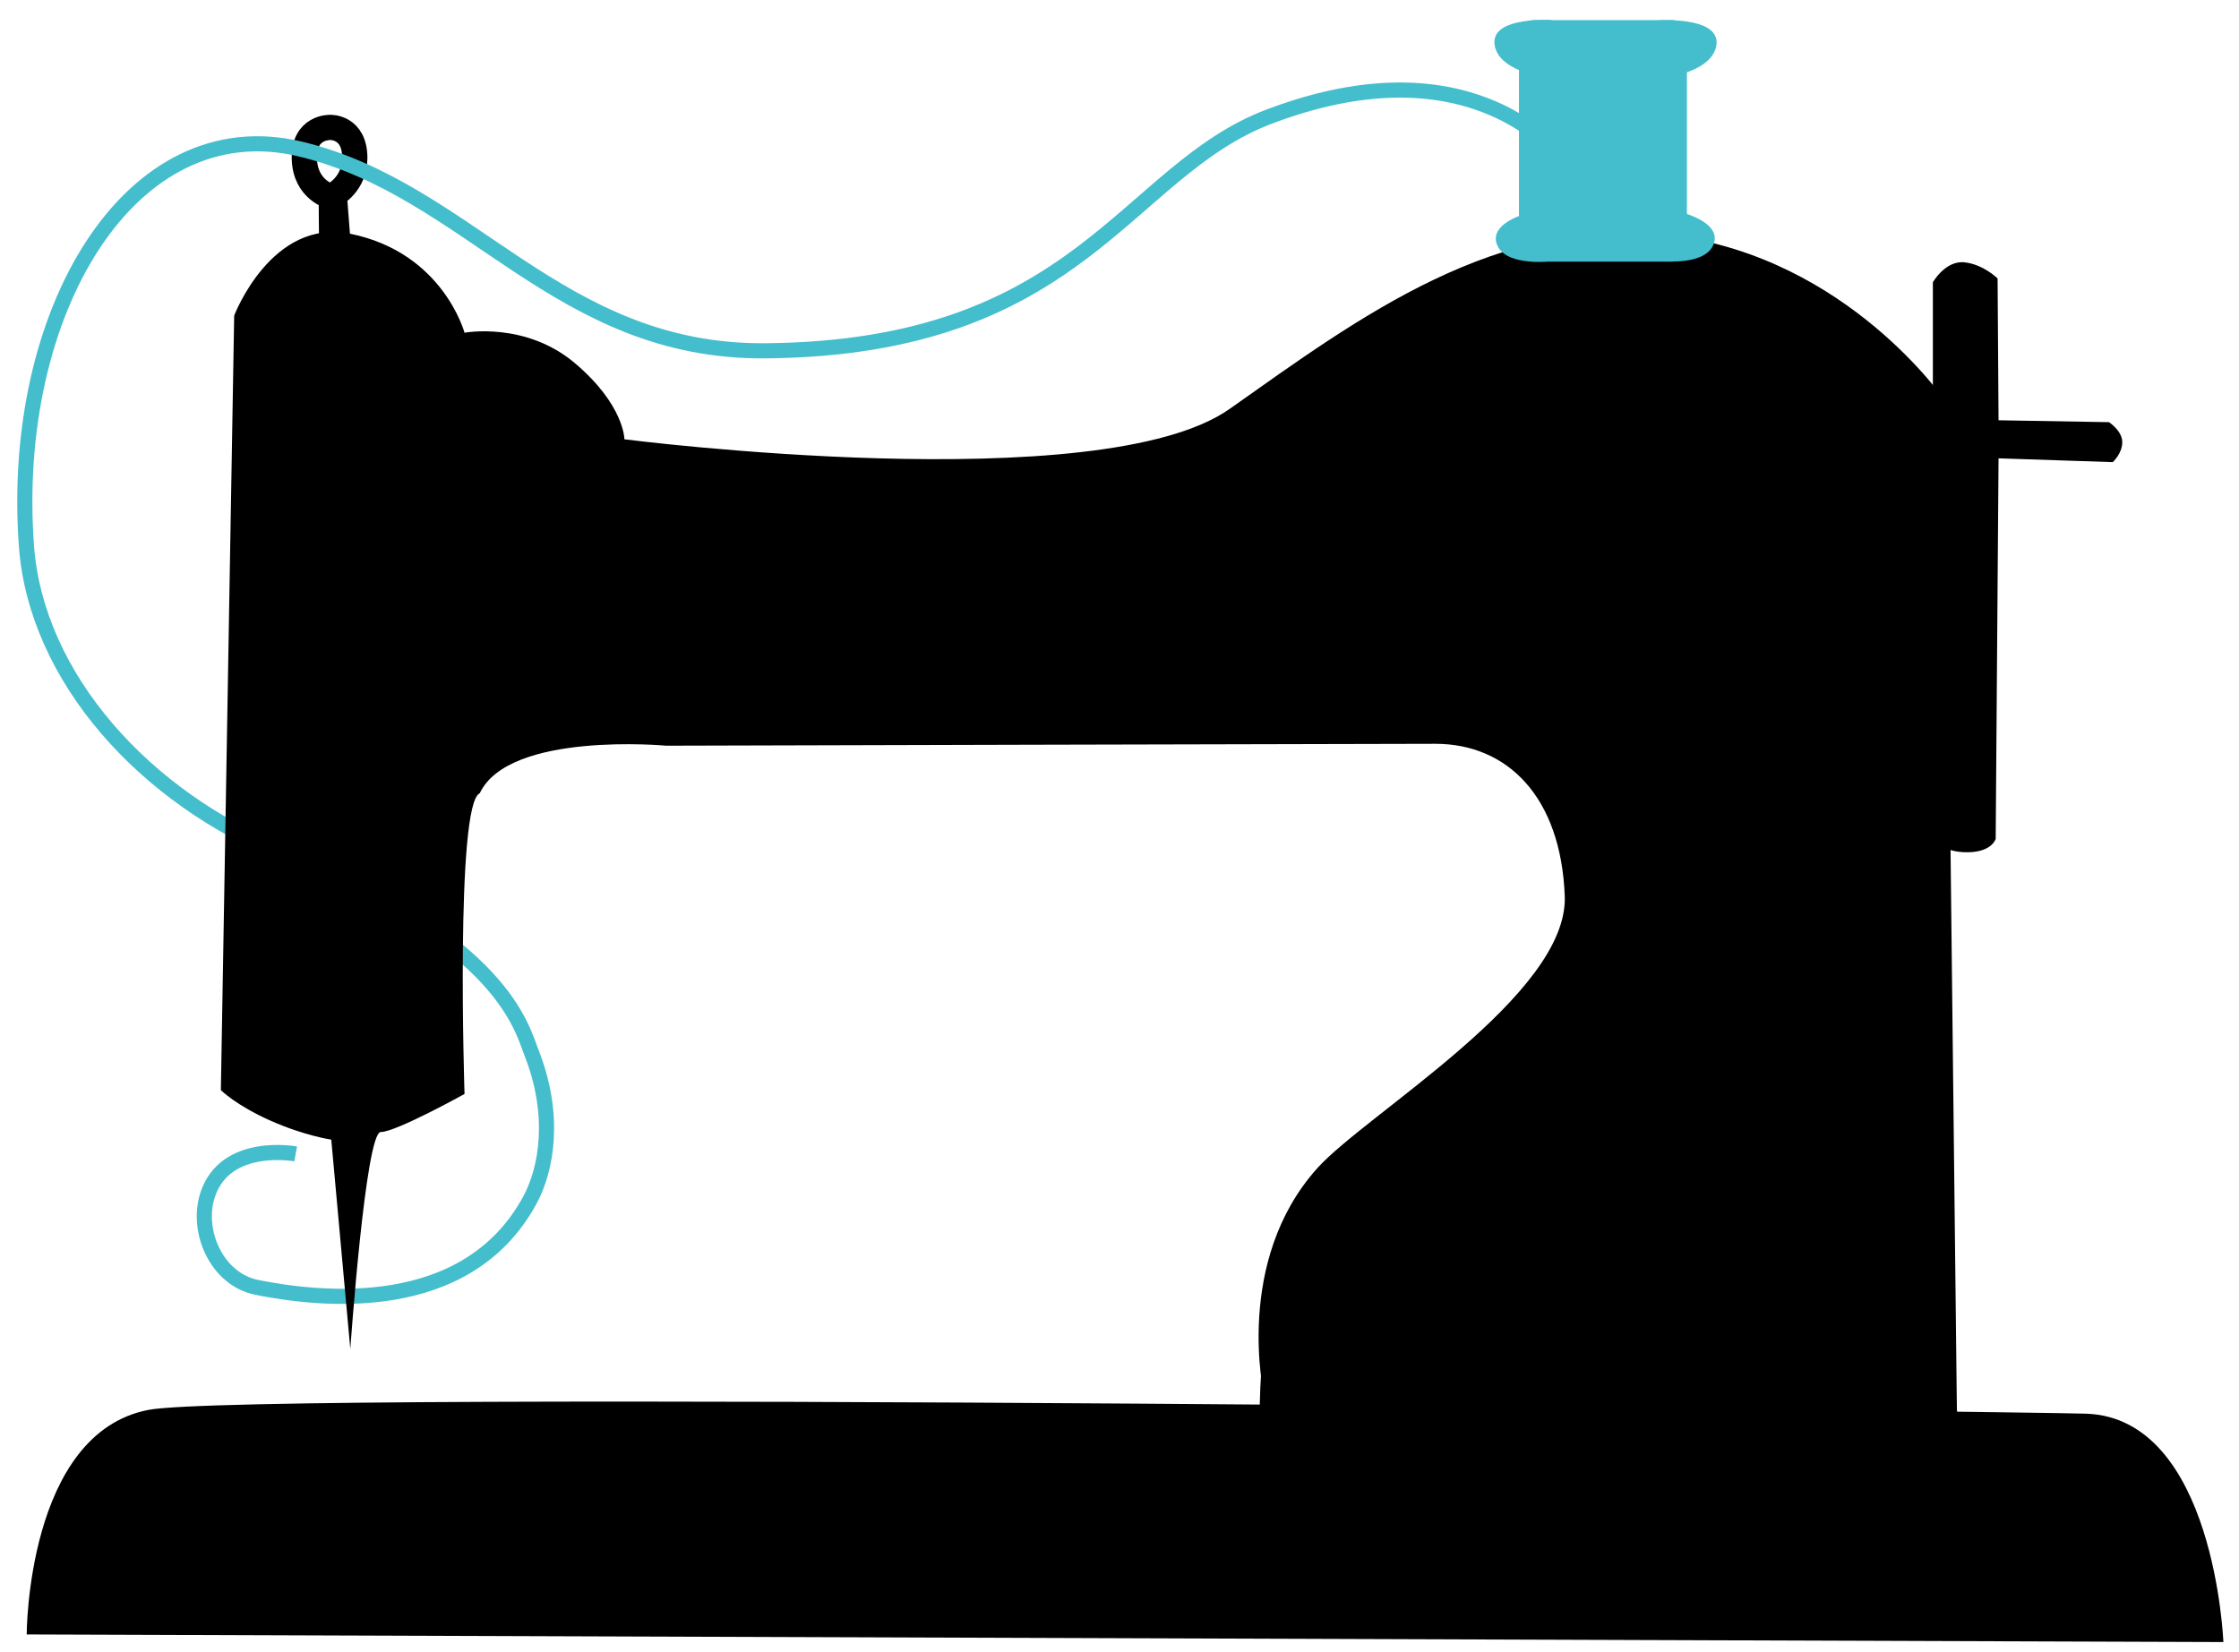 <?xml version="1.0" encoding="UTF-8" standalone="no"?>
<!-- Created with Inkscape (http://www.inkscape.org/) -->

<svg
   xmlns:dc="http://purl.org/dc/elements/1.1/"
   xmlns:cc="http://creativecommons.org/ns#"
   xmlns:rdf="http://www.w3.org/1999/02/22-rdf-syntax-ns#"
   xmlns:svg="http://www.w3.org/2000/svg"
   xmlns="http://www.w3.org/2000/svg"
   xmlns:sodipodi="http://sodipodi.sourceforge.net/DTD/sodipodi-0.dtd"
   xmlns:inkscape="http://www.inkscape.org/namespaces/inkscape"
   id="svg6130"
   version="1.1"
   inkscape:version="0.91 r13725"
   width="355"
   height="262"
   viewBox="0 0 355 262"
   sodipodi:docname="logo.svg">
  <defs
     id="defs6134" />
  <sodipodi:namedview
     pagecolor="#ffffff"
     bordercolor="#666666"
     borderopacity="1"
     objecttolerance="10"
     gridtolerance="10"
     guidetolerance="10"
     inkscape:pageopacity="0"
     inkscape:pageshadow="2"
     inkscape:window-width="1146"
     inkscape:window-height="639"
     id="namedview6132"
     showgrid="false"
     inkscape:zoom="1.3614989"
     inkscape:cx="221.8147"
     inkscape:cy="150.37567"
     inkscape:window-x="37"
     inkscape:window-y="0"
     inkscape:window-maximized="0"
     inkscape:current-layer="svg6130" />
  <g
     id="g6152"
     transform="translate(-16.893,-13.028)">
    <g
       id="g6148">
      <path
         style="fill:none;fill-rule:evenodd;stroke:#000000;stroke-width:4;stroke-linecap:butt;stroke-linejoin:round;stroke-miterlimit:4;stroke-dasharray:none;stroke-opacity:1"
         d="m 69.466,49.987 -0.053,-5.762 c 0,0 -4.162,-1.014 -4.268,-6.082 -0.107,-5.069 4.108,-4.908 4.108,-4.908 0,0 3.895,-0.16 3.895,4.855 0,4.11 -3.255,5.815 -3.255,5.815 l 0.48,6.189 z"
         id="path6146"
         inkscape:connector-curvature="0"
         sodipodi:nodetypes="ccscsccc" />
    </g>
  </g>
  <path
     style="fill:none;fill-rule:evenodd;stroke:#44becc;stroke-width:2.4;stroke-linecap:butt;stroke-linejoin:miter;stroke-miterlimit:4;stroke-dasharray:none;stroke-opacity:1"
     d="m 46.882,183 c 0,0 -11.114,-2.094 -13.951,6.46 -1.904,5.74 1.395,13.429 7.798,14.709 9.771,1.954 33.172,4.775 43.276,-13.831 2.662,-4.901 4.188,-13.421 0.279,-23.355 C 82.743,163.066 79.768,149.378 45.21,135.503 22.924,126.556 5.732,107.431 4.194,86.6 1.451,49.467 20.667,17.219 47.557,23.621 c 26.89,6.402 40.965,32.305 73.841,32.012 49.988,-0.446 56.913,-28.439 79.816,-37.134 35.624,-13.524 49.085,9.817 49.085,9.817"
     id="path6158"
     inkscape:connector-curvature="0"
     sodipodi:nodetypes="csssssssssc" />
  <g
     id="g6224"
     transform="translate(-16.893,-13.028)">
    <path
       sodipodi:nodetypes="ccscccscccscc"
       inkscape:connector-curvature="0"
       id="path6144"
       d="m 323.355,74.849 0,-17.052 c 0,0 1.962,-3.471 4.98,-3.169 3.018,0.302 5.282,2.565 5.282,2.565 l 0.151,22.485 17.505,0.302 c 0,0 2.113,1.358 2.113,3.169 0,1.811 -1.509,3.169 -1.509,3.169 L 333.768,85.714 333.315,146.076 c 0,0 -0.604,2.113 -4.527,2.113 -3.924,0 -4.678,-1.811 -4.678,-1.811 z"
       style="fill:#000000;fill-rule:evenodd;stroke:none;stroke-width:1px;stroke-linecap:butt;stroke-linejoin:miter;stroke-opacity:1" />
    <g
       id="g6204">
      <path
         sodipodi:nodetypes="csscc"
         inkscape:connector-curvature="0"
         id="path6140"
         d="m 21.127,272.233 c 0,0 -0.003,-31.906 19.316,-35.614 16.406,-3.149 299.37,0.312 307.243,0.604 20.355,0.753 21.73,36.217 21.73,36.217 z"
         style="fill:#000000;fill-rule:evenodd;stroke:none;stroke-width:1px;stroke-linecap:butt;stroke-linejoin:miter;stroke-opacity:1" />
      <g
         id="g6199">
        <path
           sodipodi:nodetypes="cssscccsccsccscscssccc"
           inkscape:connector-curvature="0"
           id="path6142"
           d="m 217.304,234.205 c 0,0 -4.829,-21.127 8.451,-35.915 7.747,-8.627 39.839,-27.465 39.235,-43.159 -0.604,-15.694 -9.054,-24.145 -20.523,-24.145 -11.469,0 -121.932,0.302 -121.932,0.302 0,0 -24.942,-2.317 -29.577,7.545 -3.901,1.704 -2.414,47.686 -2.414,47.686 0,0 -10.865,6.036 -13.28,6.036 -2.414,0 -4.829,34.406 -4.829,34.406 l -3.018,-33.199 c 0,0 -4.225,-0.604 -9.658,-3.018 -5.433,-2.414 -7.847,-4.829 -7.847,-4.829 L 54.024,63.078 c 0,0 5.896,-15.515 18.41,-12.978 14.709,2.982 18.109,15.694 18.109,15.694 0,0 9.658,-1.811 17.505,4.829 7.847,6.64 7.847,12.072 7.847,12.072 0,0 75.453,9.658 95.976,-4.829 20.523,-14.487 42.555,-31.087 70.322,-27.465 27.767,3.622 43.159,26.258 43.159,26.258 l 1.811,159.96 z"
           style="fill:#000000;fill-rule:evenodd;stroke:none;stroke-width:3;stroke-linecap:butt;stroke-linejoin:miter;stroke-miterlimit:4;stroke-dasharray:none;stroke-opacity:1" />
        <path
           sodipodi:nodetypes="cscccc"
           inkscape:connector-curvature="0"
           id="path6196"
           d="m 208.263,251.44 c 0,0 8.829,-6.232 8.829,-11.945 0,-5.713 0.26,-8.569 0.26,-8.569 l 108.546,-3.376 1.039,12.205 z"
           style="fill:#000000;fill-rule:evenodd;stroke:#000000;stroke-width:1px;stroke-linecap:butt;stroke-linejoin:miter;stroke-opacity:1" />
      </g>
    </g>
  </g>
  <g
     id="g6214"
     transform="translate(-16.893,-13.028)">
    <path
       sodipodi:nodetypes="csc"
       inkscape:connector-curvature="0"
       id="path6166"
       d="m 262.848,16.702 c 0,0 -8.935,-0.492 -8.502,3.255 0.432,3.747 6.917,4.672 6.917,4.672"
       style="fill:#44becc;fill-opacity:1;fill-rule:evenodd;stroke:#44becc;stroke-width:1px;stroke-linecap:butt;stroke-linejoin:miter;stroke-opacity:1" />
    <path
       sodipodi:nodetypes="csc"
       inkscape:connector-curvature="0"
       id="path6168"
       d="m 259.005,47.368 c 0,0 -4.934,1.367 -4.413,3.867 0.721,3.459 7.584,2.763 7.584,2.763"
       style="fill:#44becc;fill-opacity:1;fill-rule:evenodd;stroke:#44becc;stroke-width:1px;stroke-linecap:butt;stroke-linejoin:miter;stroke-opacity:1" />
    <g
       id="g6210">
      <path
         sodipodi:nodetypes="csc"
         inkscape:connector-curvature="0"
         id="path6190"
         d="m 280.052,16.741 c 0,0 8.935,-0.492 8.502,3.255 -0.432,3.747 -6.917,4.672 -6.917,4.672"
         style="fill:#44becc;fill-opacity:1;fill-rule:evenodd;stroke:#44becc;stroke-width:1px;stroke-linecap:butt;stroke-linejoin:miter;stroke-opacity:1" />
      <rect
         style="fill:#44becc;fill-opacity:1;stroke:#44becc;stroke-width:4.669;stroke-linejoin:round;stroke-miterlimit:4;stroke-dasharray:none;stroke-dashoffset:0;stroke-opacity:1"
         id="rect6164"
         width="21.96"
         height="33.634"
         x="260.063"
         y="18.554" />
    </g>
    <path
       style="fill:#44becc;fill-opacity:1;fill-rule:evenodd;stroke:#44becc;stroke-width:1px;stroke-linecap:butt;stroke-linejoin:miter;stroke-opacity:1"
       d="m 283.826,47.317 c 0,0 4.934,1.367 4.413,3.867 -0.721,3.459 -7.584,2.763 -7.584,2.763"
       id="path6192"
       inkscape:connector-curvature="0"
       sodipodi:nodetypes="csc" />
  </g>
</svg>
